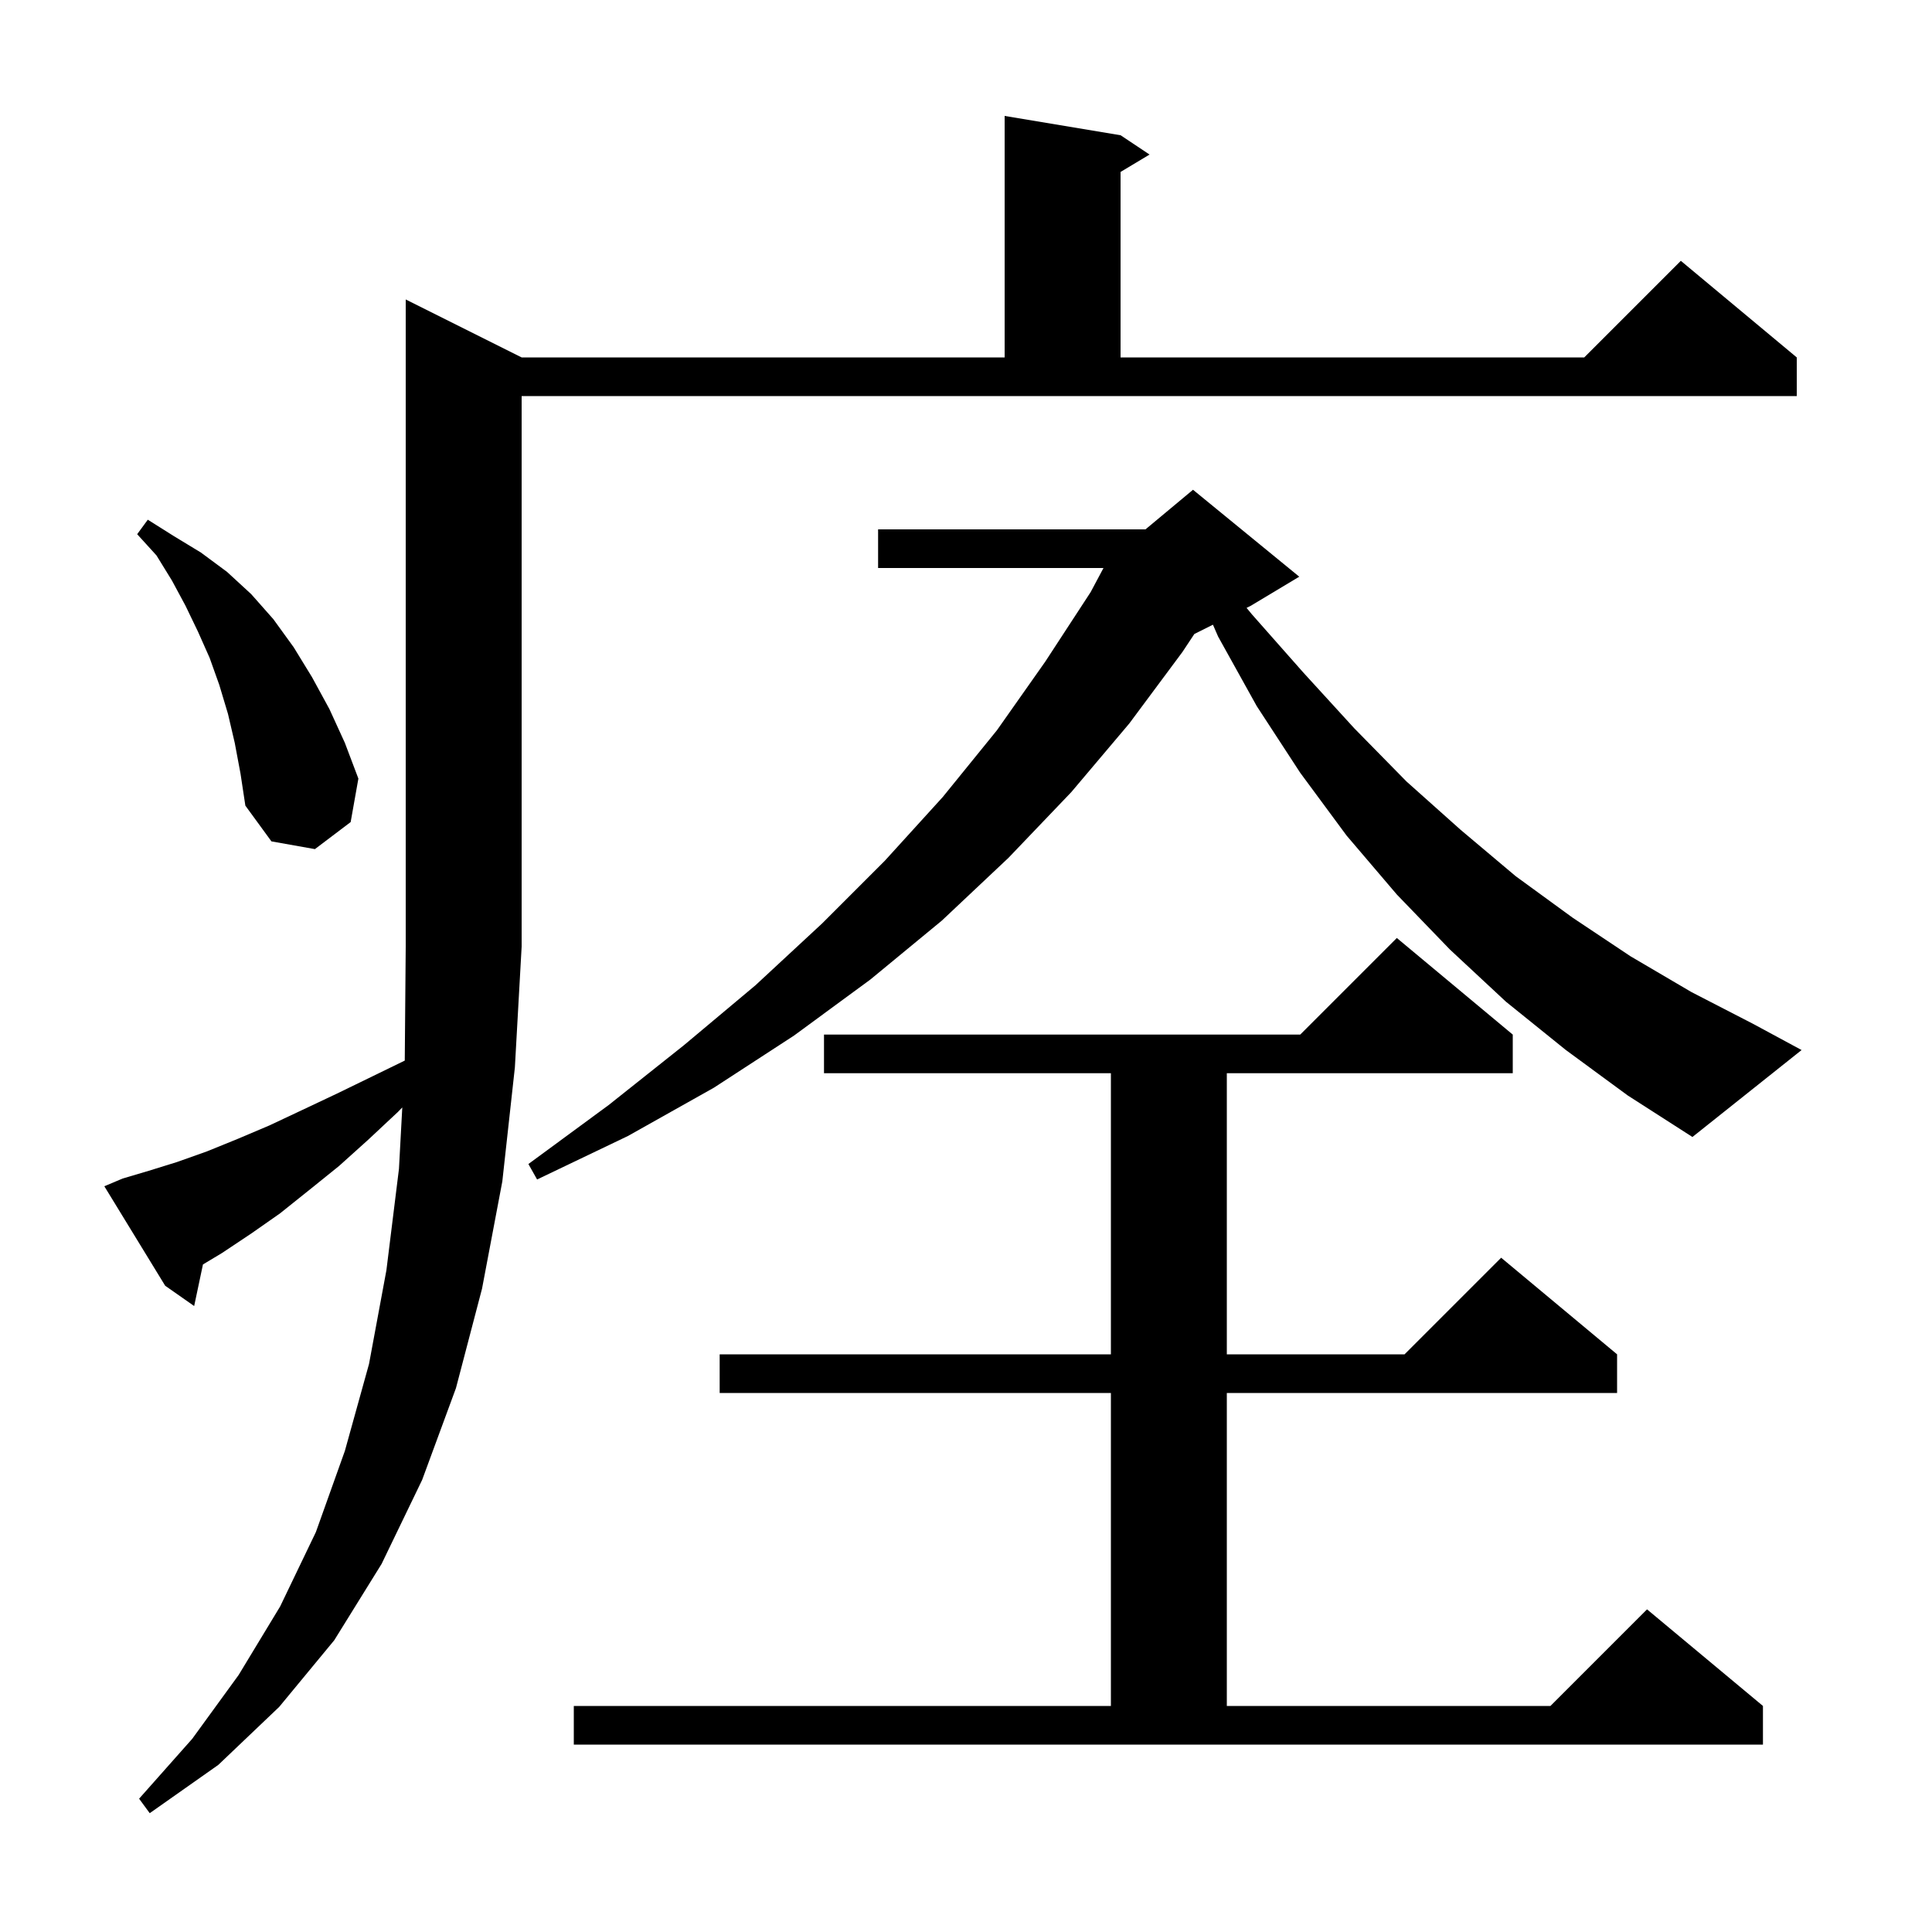 <svg xmlns="http://www.w3.org/2000/svg" xmlns:xlink="http://www.w3.org/1999/xlink" version="1.1" baseProfile="full" viewBox="0 0 200 200" width="200" height="200">
<g fill="black">
<path d="M 12.7 122.0 L 15.4 121.2 L 18.3 120.3 L 21.4 119.2 L 24.6 117.9 L 27.9 116.5 L 31.3 114.9 L 34.9 113.2 L 38.6 111.4 L 41.901 109.792 L 42.0 98.0 L 42.0 31.0 L 54.0 37.0 L 104.0 37.0 L 104.0 12.0 L 116.0 14.0 L 119.0 16.0 L 116.0 17.8 L 116.0 37.0 L 164.0 37.0 L 174.0 27.0 L 186.0 37.0 L 186.0 41.0 L 54.0 41.0 L 54.0 98.0 L 53.3 110.5 L 52.0 122.3 L 49.9 133.4 L 47.2 143.7 L 43.7 153.2 L 39.5 161.9 L 34.6 169.8 L 28.9 176.7 L 22.6 182.7 L 15.5 187.7 L 14.4 186.2 L 19.9 180.0 L 24.7 173.4 L 29.0 166.3 L 32.7 158.6 L 35.7 150.2 L 38.2 141.2 L 40.0 131.5 L 41.3 121.0 L 41.644 114.642 L 41.2 115.1 L 38.1 118.0 L 35.1 120.7 L 32.0 123.2 L 29.0 125.6 L 26.0 127.7 L 23.0 129.7 L 21.01 130.894 L 20.1 135.2 L 17.1 133.1 L 10.8 122.8 Z M 59.4 176.6 L 115.0 176.6 L 115.0 144.2 L 74.5 144.2 L 74.5 140.2 L 115.0 140.2 L 115.0 111.1 L 85.3 111.1 L 85.3 107.1 L 134.6 107.1 L 144.6 97.1 L 156.6 107.1 L 156.6 111.1 L 127.0 111.1 L 127.0 140.2 L 145.4 140.2 L 155.4 130.2 L 167.4 140.2 L 167.4 144.2 L 127.0 144.2 L 127.0 176.6 L 160.5 176.6 L 170.5 166.6 L 182.5 176.6 L 182.5 180.6 L 59.4 180.6 Z M 162.1 108.7 L 155.9 103.7 L 150.1 98.3 L 144.6 92.6 L 139.4 86.5 L 134.6 80.0 L 130.1 73.1 L 126.1 65.9 L 125.563 64.668 L 123.638 65.631 L 122.4 67.5 L 116.9 74.9 L 110.9 82.0 L 104.4 88.8 L 97.5 95.3 L 90.1 101.4 L 82.2 107.2 L 73.9 112.6 L 65.0 117.6 L 55.6 122.1 L 54.7 120.5 L 63.0 114.4 L 70.8 108.2 L 78.2 102.0 L 85.1 95.6 L 91.6 89.1 L 97.6 82.5 L 103.2 75.6 L 108.2 68.5 L 112.9 61.3 L 114.233 58.8 L 90.9 58.8 L 90.9 54.8 L 118.58 54.8 L 123.5 50.7 L 134.5 59.7 L 129.5 62.7 L 129.044 62.928 L 129.6 63.6 L 134.9 69.6 L 140.2 75.4 L 145.6 80.9 L 151.2 85.9 L 156.9 90.7 L 162.8 95.0 L 168.8 99.0 L 175.1 102.7 L 181.5 106.0 L 186.5 108.7 L 175.2 117.7 L 168.5 113.4 Z M 24.3 76.9 L 23.6 73.9 L 22.7 70.9 L 21.7 68.1 L 20.5 65.4 L 19.2 62.7 L 17.8 60.1 L 16.2 57.5 L 14.2 55.3 L 15.3 53.8 L 18.0 55.5 L 20.8 57.2 L 23.5 59.2 L 26.0 61.5 L 28.3 64.1 L 30.4 67.0 L 32.3 70.1 L 34.1 73.4 L 35.7 76.9 L 37.1 80.6 L 36.3 85.1 L 32.6 87.9 L 28.1 87.1 L 25.4 83.4 L 24.9 80.1 Z " />
</g>
</svg>
